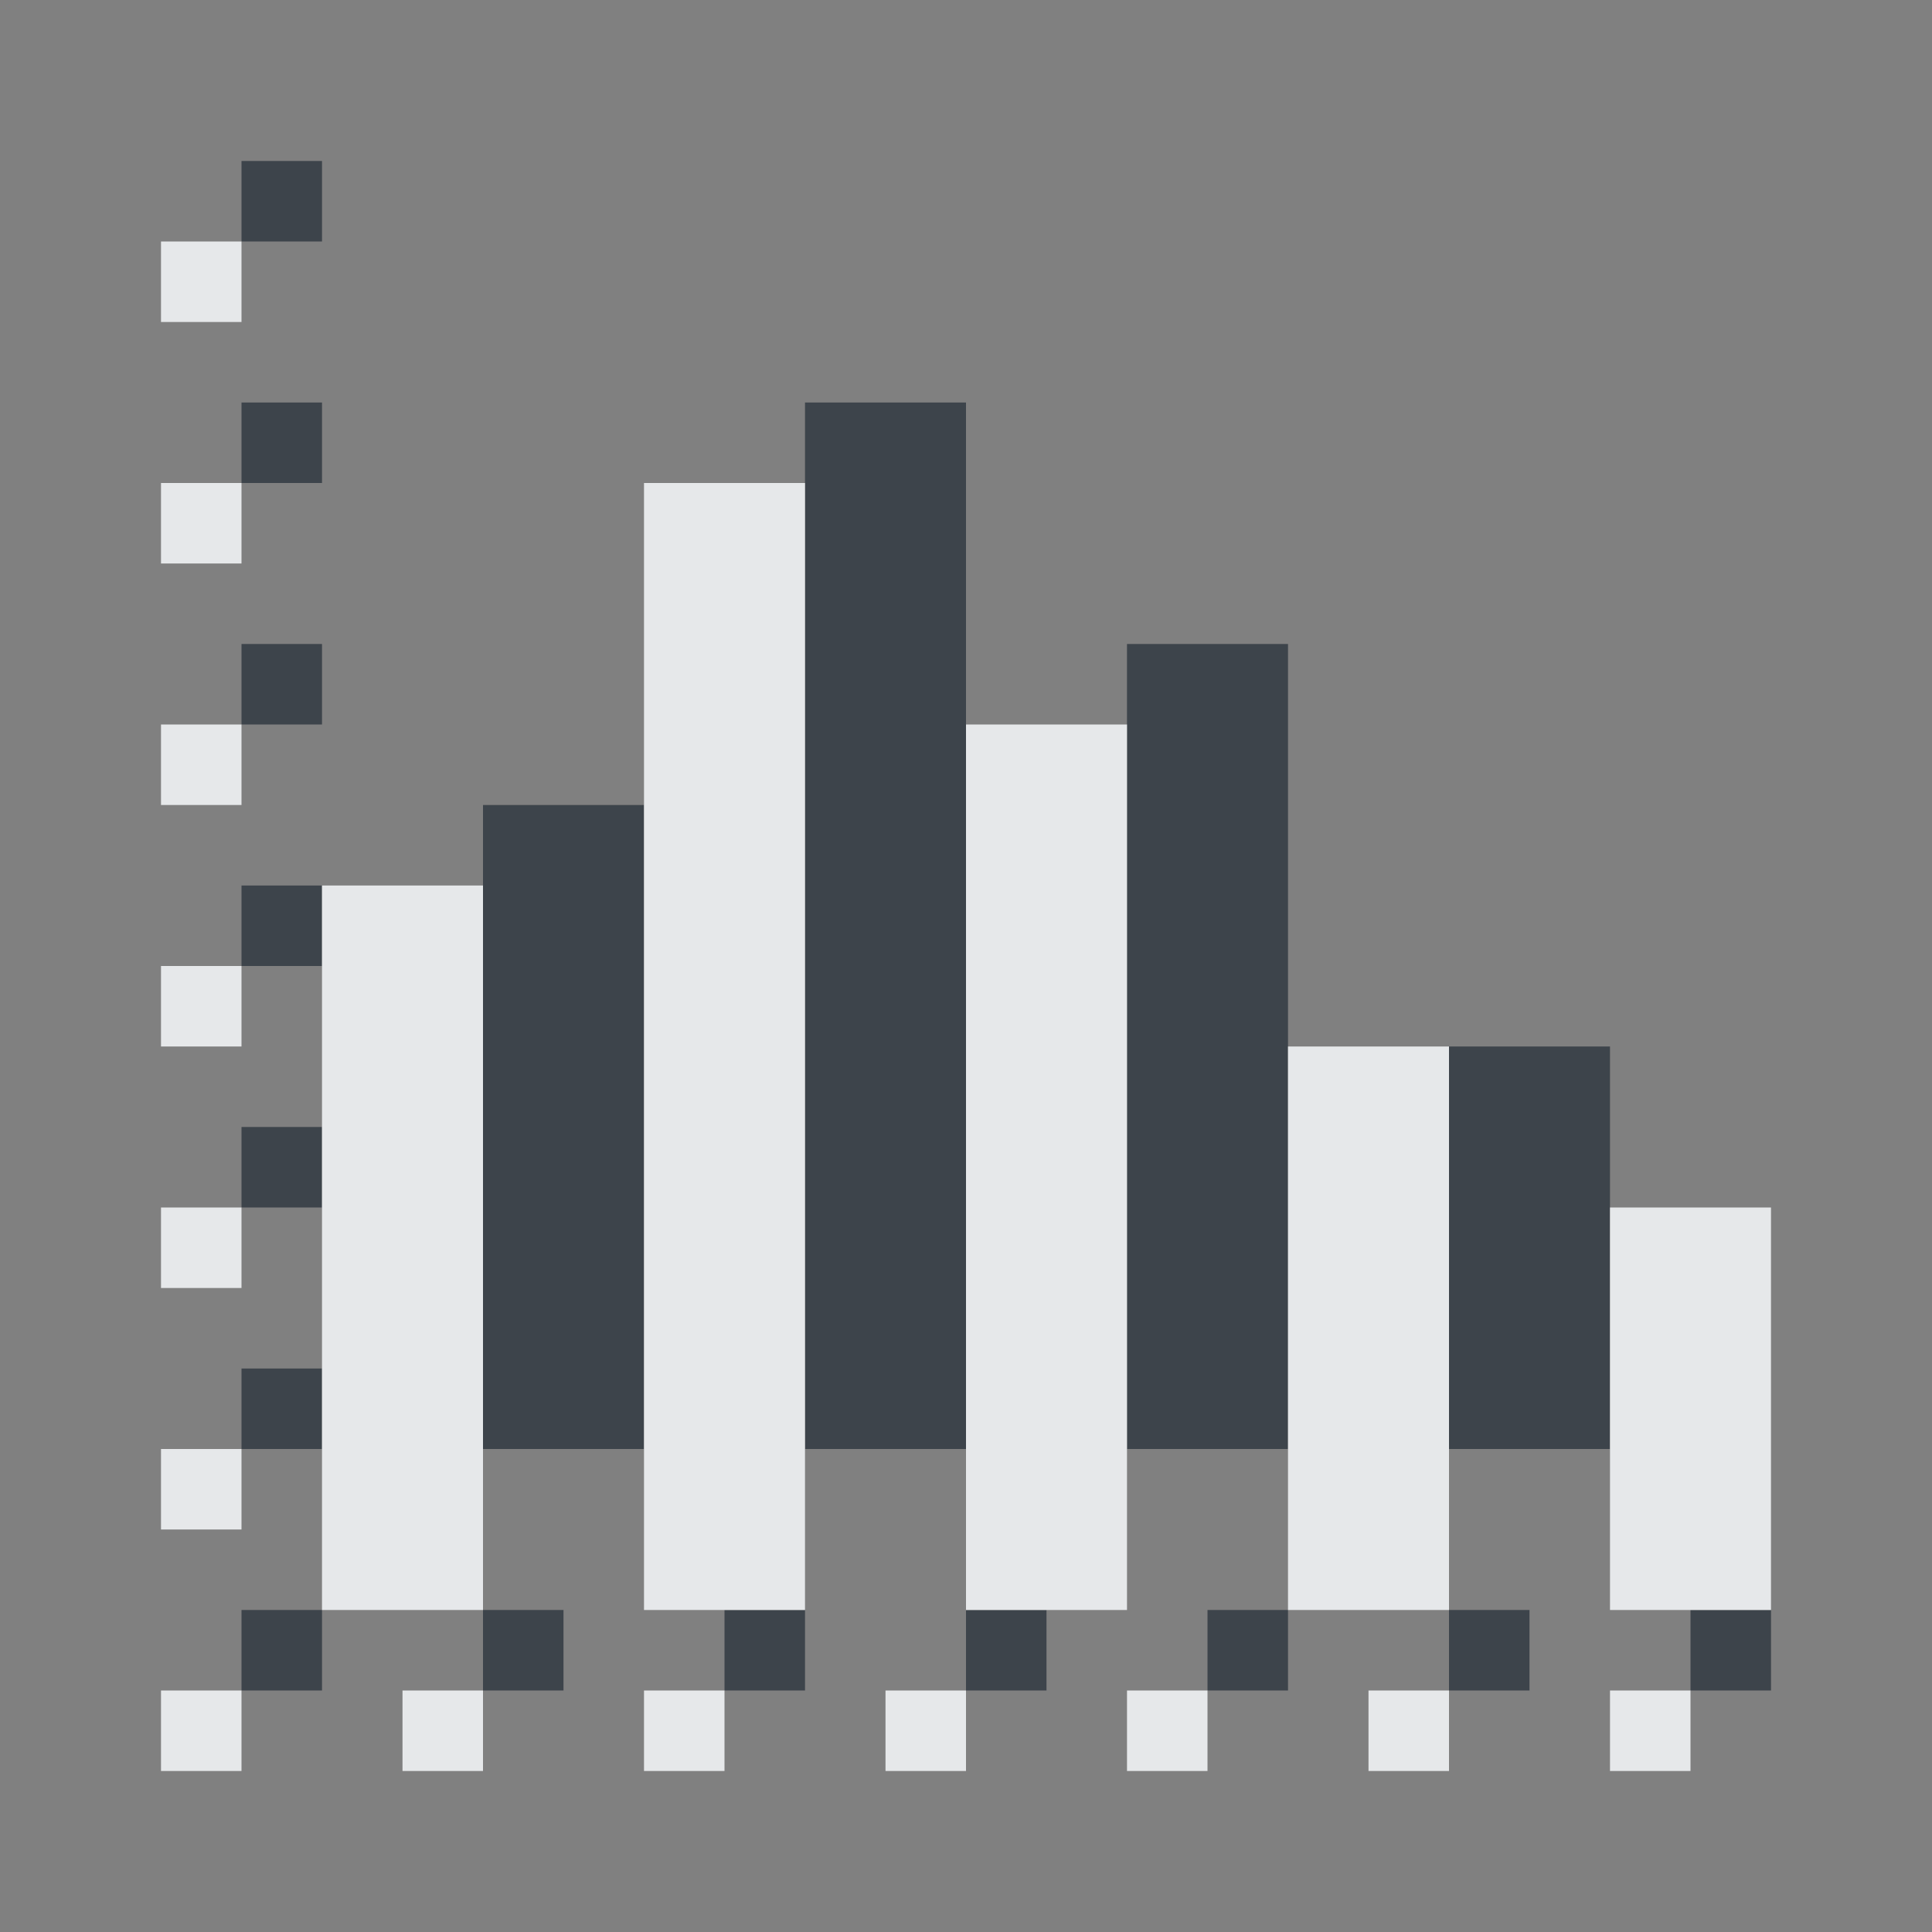 <?xml version="1.0" encoding="UTF-8" standalone="no"?>
<!-- Created with Inkscape (http://www.inkscape.org/) -->

<svg
   xmlns:dc="http://purl.org/dc/elements/1.1/"
   xmlns:cc="http://creativecommons.org/ns#"
   xmlns:rdf="http://www.w3.org/1999/02/22-rdf-syntax-ns#"
   xmlns:svg="http://www.w3.org/2000/svg"
   xmlns="http://www.w3.org/2000/svg"
   xmlns:sodipodi="http://sodipodi.sourceforge.net/DTD/sodipodi-0.dtd"
   xmlns:inkscape="http://www.inkscape.org/namespaces/inkscape"
   width="24"
   height="24"
   id="svg27665"
   version="1.1"
   inkscape:version="0.48.4 r9939"
   sodipodi:docname="view-statistics.svg">
  <rect width="100%" height="100%" fill="#808080" stroke="none"/>
  <defs
     id="defs27667" />
  <sodipodi:namedview
     id="base"
     pagecolor="#ffffff"
     bordercolor="#666666"
     borderopacity="1.0"
     inkscape:pageopacity="0.0"
     inkscape:pageshadow="2"
     inkscape:zoom="31.678384"
     inkscape:cx="12.950103"
     inkscape:cy="11.790242"
     inkscape:document-units="px"
     inkscape:current-layer="layer1"
     showgrid="true"
     inkscape:window-width="1920"
     inkscape:window-height="1017"
     inkscape:window-x="-5"
     inkscape:window-y="26"
     inkscape:window-maximized="1"
     inkscape:snap-bbox="true"
     inkscape:bbox-paths="true"
     inkscape:bbox-nodes="true"
     inkscape:snap-bbox-edge-midpoints="true"
     inkscape:snap-bbox-midpoints="true"
     inkscape:object-paths="true"
     inkscape:snap-intersection-paths="true"
     inkscape:object-nodes="true"
     inkscape:snap-smooth-nodes="true"
     inkscape:snap-midpoints="true"
     inkscape:snap-object-midpoints="true"
     inkscape:snap-center="true"
     inkscape:snap-global="true"
     showguides="true"
     inkscape:guide-bbox="true"
     fit-margin-top="0"
     fit-margin-left="0"
     fit-margin-right="0"
     fit-margin-bottom="0"
     inkscape:showpageshadow="false"
     inkscape:snap-page="true">
    <inkscape:grid
       type="xygrid"
       id="grid3126"
       empspacing="5"
       visible="true"
       enabled="true"
       snapvisiblegridlinesonly="true"
       originx="1.9507231e-05px"
       originy="25px" />
  </sodipodi:namedview>
  <g
     inkscape:label="Camada 1"
     inkscape:groupmode="layer"
     id="layer1"
     transform="translate(3364.417,-1851.516)">
    <path
       style="color:#000000;fill:#27303a;fill-opacity:0.753;fill-rule:nonzero;stroke:none;stroke-width:1.414;marker:none;visibility:visible;display:inline;overflow:visible;enable-background:accumulate"
       d="M 3 2 L 3 3 L 4 3 L 4 2 L 3 2 z M 3 5 L 3 6 L 4 6 L 4 5 L 3 5 z M 10 5 L 10 18 L 12 18 L 12 5 L 10 5 z M 3 8 L 3 9 L 4 9 L 4 8 L 3 8 z M 14 8 L 14 18 L 16 18 L 16 8 L 14 8 z M 6 10 L 6 18 L 8 18 L 8 10 L 6 10 z M 3 11 L 3 12 L 4 12 L 4 11 L 3 11 z M 18 13 L 18 18 L 20 18 L 20 13 L 18 13 z M 3 14 L 3 15 L 4 15 L 4 14 L 3 14 z M 3 17 L 3 18 L 4 18 L 4 17 L 3 17 z M 3 20 L 3 21 L 4 21 L 4 20 L 3 20 z M 6 20 L 6 21 L 7 21 L 7 20 L 6 20 z M 9 20 L 9 21 L 10 21 L 10 20 L 9 20 z M 12 20 L 12 21 L 13 21 L 13 20 L 12 20 z M 15 20 L 15 21 L 16 21 L 16 20 L 15 20 z M 18 20 L 18 21 L 19 21 L 19 20 L 18 20 z M 21 20 L 21 21 L 22 21 L 22 20 L 21 20 z "
       transform="translate(-3364.417,1851.516)"
       id="path3014" />
    <path
       style="color:#000000;fill:#f1f3f5;fill-opacity:0.903;fill-rule:nonzero;stroke:none;stroke-width:0.072;marker:none;visibility:visible;display:inline;overflow:visible;enable-background:accumulate"
       d="M 2 3 L 2 4 L 3 4 L 3 3 L 2 3 z M 2 6 L 2 7 L 3 7 L 3 6 L 2 6 z M 8 6 L 8 20 L 10 20 L 10 6 L 8 6 z M 2 9 L 2 10 L 3 10 L 3 9 L 2 9 z M 12 9 L 12 20 L 14 20 L 14 9 L 12 9 z M 4 11 L 4 20 L 6 20 L 6 11 L 4 11 z M 2 12 L 2 13 L 3 13 L 3 12 L 2 12 z M 16 13 L 16 20 L 18 20 L 18 13 L 16 13 z M 2 15 L 2 16 L 3 16 L 3 15 L 2 15 z M 20 15 L 20 20 L 22 20 L 22 15 L 20 15 z M 2 18 L 2 19 L 3 19 L 3 18 L 2 18 z M 2 21 L 2 22 L 3 22 L 3 21 L 2 21 z M 5 21 L 5 22 L 6 22 L 6 21 L 5 21 z M 8 21 L 8 22 L 9 22 L 9 21 L 8 21 z M 11 21 L 11 22 L 12 22 L 12 21 L 11 21 z M 14 21 L 14 22 L 15 22 L 15 21 L 14 21 z M 17 21 L 17 22 L 18 22 L 18 21 L 17 21 z M 20 21 L 20 22 L 21 22 L 21 21 L 20 21 z "
       transform="translate(-3364.417,1851.516)"
       id="rect2991" />
  </g>
</svg>
